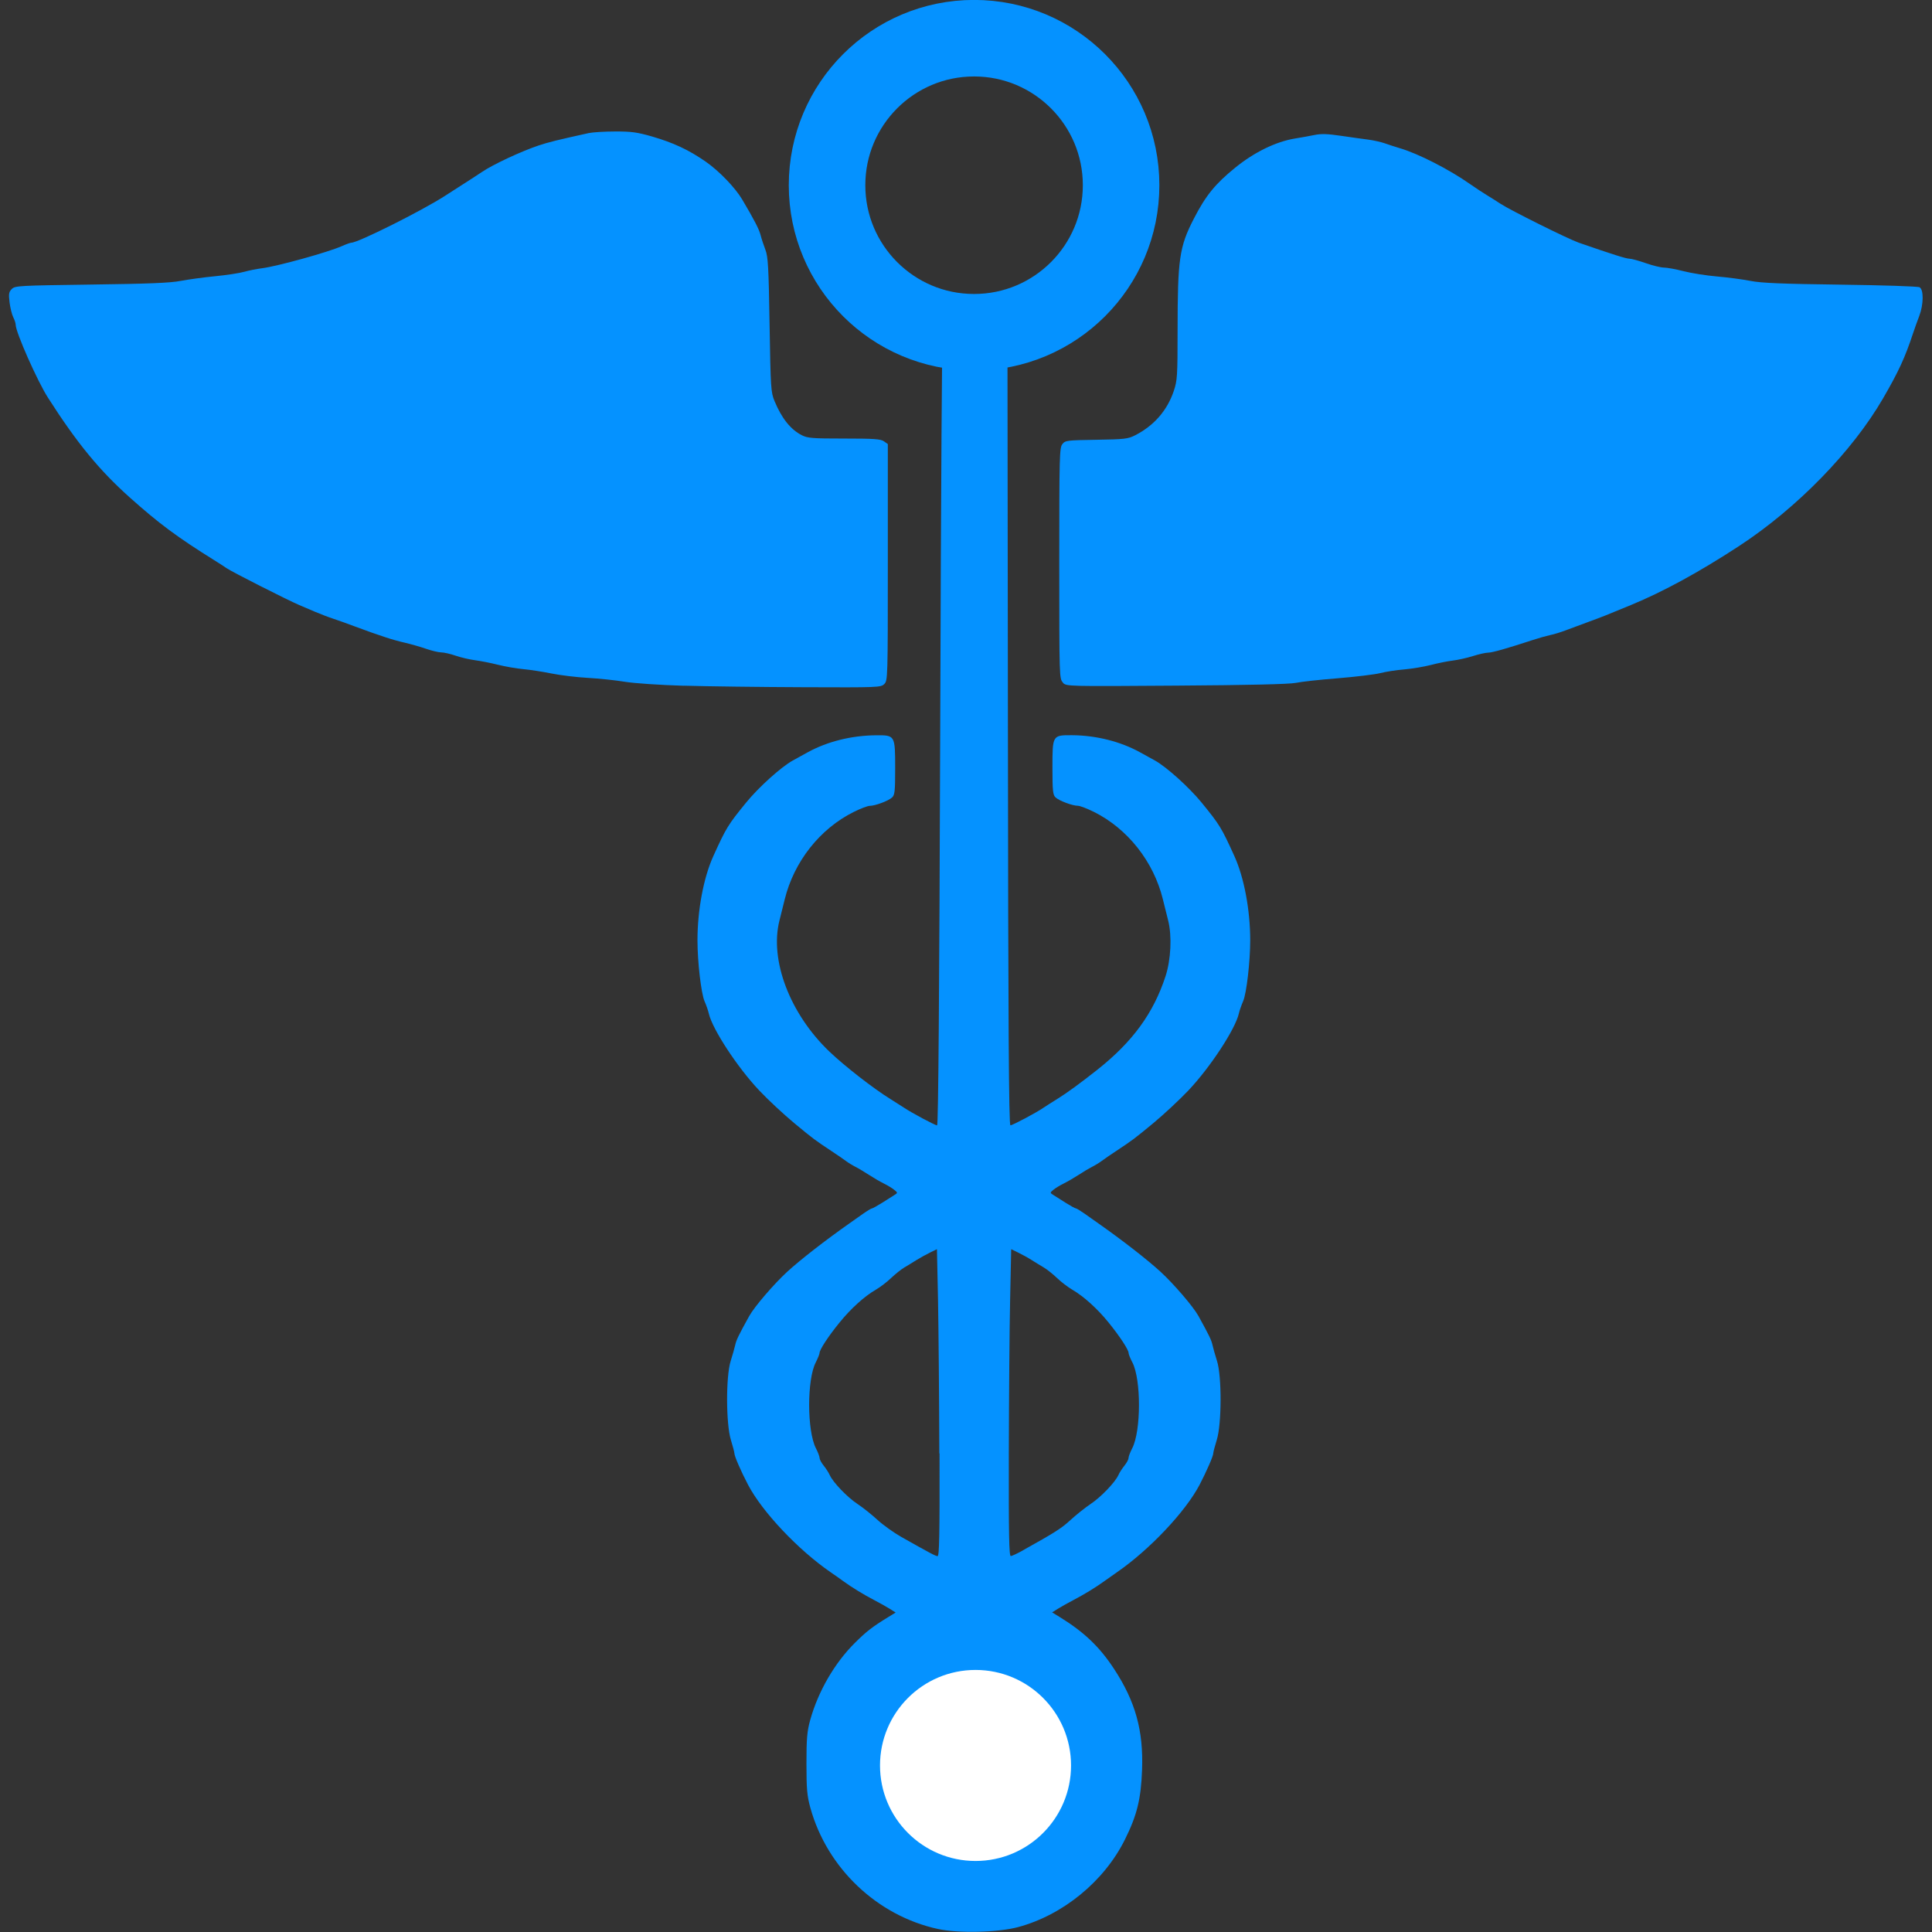 <?xml version="1.0" encoding="UTF-8" standalone="no"?>
<!-- Created with Inkscape (http://www.inkscape.org/) -->

<svg
   xmlns:dc="http://purl.org/dc/elements/1.1/"
   xmlns:cc="http://creativecommons.org/ns#"
   xmlns:rdf="http://www.w3.org/1999/02/22-rdf-syntax-ns#"
   xmlns:svg="http://www.w3.org/2000/svg"
   xmlns="http://www.w3.org/2000/svg"
   xmlns:sodipodi="http://sodipodi.sourceforge.net/DTD/sodipodi-0.dtd"
   xmlns:inkscape="http://www.inkscape.org/namespaces/inkscape"
   width="95.406"
   height="95.406"
   viewBox="0 0 25.243 25.243"
   version="1.1"
   id="svg8"
   inkscape:version="0.92.2 (5c3e80d, 2017-08-06)"
   sodipodi:docname="healthcare.svg">
  <rect x="0" y="0" width="25.243" height="25.243" fill="#333333" stroke="none"/>
  <defs
     id="defs2" />
  <sodipodi:namedview
     id="base"
     pagecolor="#ffffff"
     bordercolor="#666666"
     borderopacity="1.0"
     inkscape:pageopacity="0.0"
     inkscape:pageshadow="2"
     inkscape:zoom="5.6568542"
     inkscape:cx="35.967171"
     inkscape:cy="63.019648"
     inkscape:document-units="mm"
     inkscape:current-layer="g1013"
     showgrid="false"
     units="px"
     inkscape:window-width="2560"
     inkscape:window-height="1361"
     inkscape:window-x="-9"
     inkscape:window-y="-9"
     inkscape:window-maximized="1"
     inkscape:pagecheckerboard="false"
     fit-margin-top="0"
     fit-margin-left="0"
     fit-margin-right="0"
     fit-margin-bottom="0" />
  <g
     inkscape:label="Layer 1"
     inkscape:groupmode="layer"
     id="layer1"
     transform="translate(-0.728,-269.773)">
    <g
       id="g864"
       transform="translate(0.167,-2.74)">
      <g
         id="g1013">
        <g
           id="g1042"
           transform="translate(0.12)">
          <path
             style="fill:#0592ff;fill-opacity:1;stroke-width:0.023"
             d="m 12.142,293.581 -0.078,-0.049 c -0.043,-0.027 -0.133,-0.077 -0.2,-0.112 -0.14,-0.073 -0.294,-0.167 -0.408,-0.25 -0.043,-0.032 -0.117,-0.084 -0.163,-0.115 -0.424,-0.292 -0.893,-0.789 -1.078,-1.142 -0.089,-0.169 -0.178,-0.373 -0.178,-0.408 -1.6e-4,-0.017 -0.021,-0.096 -0.046,-0.177 -0.065,-0.207 -0.067,-0.832 -0.003,-1.033 0.024,-0.075 0.05,-0.168 0.059,-0.208 0.014,-0.065 0.044,-0.128 0.184,-0.38 0.067,-0.121 0.322,-0.418 0.494,-0.576 0.17,-0.156 0.5,-0.413 0.812,-0.632 0.044,-0.031 0.125,-0.088 0.18,-0.127 0.054,-0.038 0.107,-0.07 0.116,-0.07 0.01,0 0.07,-0.034 0.136,-0.075 0.065,-0.041 0.137,-0.087 0.161,-0.102 0.041,-0.026 0.041,-0.028 -0.004,-0.065 -0.025,-0.021 -0.088,-0.059 -0.138,-0.084 -0.051,-0.025 -0.139,-0.077 -0.196,-0.114 -0.057,-0.037 -0.135,-0.084 -0.173,-0.103 -0.038,-0.019 -0.095,-0.054 -0.127,-0.078 -0.032,-0.024 -0.115,-0.081 -0.185,-0.127 -0.22,-0.146 -0.237,-0.158 -0.488,-0.366 -0.135,-0.112 -0.341,-0.303 -0.456,-0.425 -0.287,-0.303 -0.616,-0.806 -0.661,-1.008 -0.008,-0.036 -0.033,-0.109 -0.056,-0.161 -0.044,-0.102 -0.092,-0.515 -0.092,-0.794 0,-0.397 0.08,-0.821 0.207,-1.101 0.169,-0.372 0.191,-0.408 0.429,-0.7 0.162,-0.199 0.456,-0.464 0.607,-0.548 0.043,-0.024 0.132,-0.073 0.196,-0.108 0.258,-0.142 0.573,-0.22 0.892,-0.223 0.251,-0.002 0.252,-0.001 0.252,0.43 0,0.304 -0.005,0.351 -0.042,0.384 -0.049,0.044 -0.22,0.108 -0.29,0.108 -0.027,0 -0.122,0.036 -0.21,0.08 -0.442,0.22 -0.78,0.649 -0.901,1.142 -0.017,0.07 -0.048,0.194 -0.069,0.277 -0.13,0.518 0.136,1.217 0.651,1.71 0.201,0.192 0.578,0.486 0.804,0.625 0.063,0.039 0.141,0.089 0.173,0.11 0.094,0.064 0.406,0.231 0.432,0.231 0.016,0 0.029,-1.666 0.041,-5.289 0.009,-2.909 0.024,-5.297 0.034,-5.307 0.009,-0.01 0.203,-0.015 0.43,-0.011 l 0.414,0.006 0.006,5.3 c 0.004,4.009 0.012,5.3 0.033,5.3 0.028,0 0.335,-0.163 0.434,-0.231 0.032,-0.022 0.11,-0.071 0.173,-0.11 0.126,-0.078 0.305,-0.208 0.526,-0.383 0.463,-0.366 0.736,-0.74 0.894,-1.225 0.07,-0.215 0.085,-0.524 0.034,-0.727 -0.021,-0.083 -0.052,-0.207 -0.069,-0.277 -0.121,-0.493 -0.46,-0.922 -0.901,-1.142 -0.089,-0.044 -0.183,-0.08 -0.21,-0.08 -0.07,0 -0.241,-0.064 -0.29,-0.108 -0.036,-0.033 -0.042,-0.08 -0.042,-0.388 0,-0.428 -3.7e-4,-0.427 0.256,-0.426 0.315,0.002 0.632,0.082 0.888,0.223 0.064,0.035 0.153,0.084 0.196,0.108 0.151,0.084 0.445,0.349 0.608,0.548 0.238,0.292 0.26,0.328 0.429,0.7 0.127,0.28 0.207,0.704 0.207,1.101 0,0.279 -0.048,0.692 -0.092,0.794 -0.023,0.053 -0.048,0.125 -0.056,0.161 -0.045,0.203 -0.374,0.705 -0.661,1.008 -0.116,0.122 -0.321,0.313 -0.456,0.425 -0.251,0.207 -0.268,0.22 -0.488,0.366 -0.07,0.046 -0.153,0.103 -0.185,0.127 -0.032,0.024 -0.089,0.059 -0.127,0.078 -0.038,0.019 -0.116,0.065 -0.173,0.103 -0.057,0.037 -0.145,0.089 -0.196,0.114 -0.051,0.025 -0.113,0.063 -0.138,0.084 -0.044,0.037 -0.045,0.039 -0.004,0.065 0.023,0.015 0.096,0.06 0.161,0.102 0.065,0.041 0.126,0.075 0.136,0.075 0.01,0 0.062,0.032 0.116,0.07 0.054,0.038 0.135,0.096 0.18,0.127 0.312,0.219 0.642,0.476 0.812,0.632 0.172,0.158 0.427,0.455 0.494,0.576 0.139,0.252 0.17,0.315 0.184,0.38 0.009,0.04 0.035,0.133 0.059,0.208 0.064,0.201 0.062,0.826 -0.003,1.033 -0.025,0.08 -0.046,0.16 -0.046,0.177 -3.4e-4,0.035 -0.09,0.239 -0.178,0.408 -0.185,0.353 -0.655,0.85 -1.078,1.142 -0.046,0.032 -0.119,0.084 -0.163,0.115 -0.114,0.083 -0.268,0.177 -0.408,0.25 -0.067,0.035 -0.157,0.085 -0.2,0.112 l -0.078,0.049 m 0,0 0.101,0.062 c 0.318,0.196 0.52,0.389 0.709,0.678 0.278,0.424 0.384,0.804 0.365,1.317 -0.014,0.382 -0.066,0.593 -0.224,0.911 -0.271,0.546 -0.81,0.987 -1.396,1.144 -0.266,0.071 -0.78,0.083 -1.05,0.024 l 0.001,2.7e-4 c -0.794,-0.174 -1.447,-0.795 -1.665,-1.583 -0.043,-0.157 -0.051,-0.243 -0.051,-0.577 0,-0.329 0.008,-0.421 0.049,-0.57 0.104,-0.374 0.319,-0.746 0.586,-1.01 0.149,-0.148 0.225,-0.207 0.432,-0.334 l 0.101,-0.062 m 0.568,-2.078 c -0.002,-0.739 -0.01,-1.642 -0.017,-2.006 l -0.014,-0.662 -0.092,0.045 c -0.051,0.025 -0.129,0.069 -0.175,0.097 -0.045,0.029 -0.117,0.072 -0.16,0.098 -0.043,0.025 -0.12,0.088 -0.173,0.138 -0.053,0.051 -0.141,0.118 -0.196,0.15 -0.151,0.087 -0.328,0.247 -0.477,0.431 -0.146,0.179 -0.261,0.355 -0.261,0.398 0,0.015 -0.023,0.07 -0.05,0.124 -0.115,0.223 -0.114,0.892 0.002,1.119 0.027,0.052 0.049,0.111 0.049,0.129 0,0.019 0.024,0.063 0.053,0.099 0.029,0.036 0.065,0.091 0.079,0.123 0.043,0.096 0.229,0.29 0.364,0.379 0.07,0.046 0.187,0.14 0.26,0.207 0.073,0.067 0.214,0.168 0.313,0.224 0.38,0.214 0.444,0.248 0.472,0.25 0.023,0.001 0.028,-0.28 0.026,-1.342 z m 1.092,1.267 c 0.42,-0.234 0.504,-0.287 0.624,-0.398 0.073,-0.067 0.19,-0.16 0.26,-0.207 0.135,-0.09 0.321,-0.283 0.364,-0.379 0.014,-0.032 0.05,-0.087 0.079,-0.123 0.029,-0.036 0.053,-0.08 0.053,-0.099 0,-0.019 0.022,-0.077 0.049,-0.129 0.116,-0.227 0.117,-0.896 0.002,-1.119 -0.028,-0.053 -0.05,-0.109 -0.05,-0.124 0,-0.043 -0.116,-0.219 -0.261,-0.398 -0.149,-0.184 -0.326,-0.343 -0.477,-0.431 -0.055,-0.032 -0.143,-0.099 -0.196,-0.15 -0.053,-0.051 -0.131,-0.113 -0.173,-0.138 -0.043,-0.025 -0.114,-0.069 -0.16,-0.098 -0.045,-0.029 -0.124,-0.072 -0.175,-0.097 l -0.092,-0.045 -0.014,0.662 c -0.008,0.364 -0.015,1.267 -0.017,2.006 -0.002,1.062 0.003,1.343 0.026,1.342 0.016,-0.001 0.088,-0.035 0.16,-0.075 z M 9.379,281.473 c -0.308,-0.009 -0.651,-0.032 -0.773,-0.052 -0.121,-0.02 -0.339,-0.043 -0.484,-0.051 -0.146,-0.008 -0.359,-0.034 -0.473,-0.057 -0.114,-0.023 -0.28,-0.049 -0.369,-0.057 -0.089,-0.008 -0.239,-0.034 -0.335,-0.058 -0.095,-0.024 -0.23,-0.05 -0.299,-0.059 -0.069,-0.009 -0.182,-0.035 -0.252,-0.059 -0.069,-0.024 -0.154,-0.043 -0.188,-0.043 -0.034,0 -0.123,-0.021 -0.198,-0.047 -0.075,-0.026 -0.199,-0.061 -0.275,-0.079 -0.076,-0.017 -0.19,-0.049 -0.254,-0.071 -0.063,-0.022 -0.146,-0.05 -0.185,-0.063 -0.038,-0.013 -0.137,-0.049 -0.219,-0.08 -0.082,-0.031 -0.207,-0.076 -0.277,-0.099 -0.07,-0.023 -0.179,-0.065 -0.242,-0.092 -0.063,-0.027 -0.156,-0.067 -0.206,-0.088 -0.159,-0.068 -0.877,-0.432 -0.948,-0.481 -0.038,-0.026 -0.11,-0.073 -0.161,-0.104 -0.484,-0.302 -0.72,-0.477 -1.102,-0.818 -0.4,-0.357 -0.693,-0.714 -1.072,-1.307 -0.138,-0.216 -0.421,-0.854 -0.421,-0.951 0,-0.02 -0.014,-0.064 -0.032,-0.099 -0.017,-0.034 -0.039,-0.121 -0.048,-0.193 -0.014,-0.112 -0.009,-0.138 0.029,-0.176 0.042,-0.043 0.095,-0.045 1.034,-0.058 0.748,-0.01 1.034,-0.021 1.173,-0.048 0.101,-0.019 0.304,-0.047 0.45,-0.061 0.146,-0.014 0.318,-0.04 0.381,-0.058 0.063,-0.018 0.167,-0.038 0.231,-0.046 0.199,-0.025 0.87,-0.211 1.045,-0.29 0.054,-0.024 0.11,-0.044 0.123,-0.044 0.087,0 0.913,-0.413 1.22,-0.61 0.334,-0.214 0.434,-0.279 0.486,-0.314 0.142,-0.097 0.511,-0.269 0.737,-0.345 0.131,-0.044 0.245,-0.072 0.657,-0.163 0.051,-0.011 0.206,-0.021 0.346,-0.021 0.213,-7.3e-4 0.29,0.01 0.484,0.066 0.281,0.082 0.477,0.174 0.698,0.327 0.176,0.122 0.386,0.34 0.478,0.495 0.157,0.265 0.222,0.39 0.241,0.467 0.012,0.047 0.04,0.132 0.062,0.189 0.035,0.09 0.043,0.221 0.055,0.98 0.014,0.835 0.017,0.883 0.065,0.999 0.093,0.224 0.209,0.37 0.355,0.445 0.076,0.039 0.138,0.044 0.554,0.044 0.387,0 0.478,0.006 0.52,0.036 l 0.051,0.036 v 0.061 1.484 c 0,1.514 -9.2e-4,1.545 -0.046,1.59 -0.045,0.045 -0.074,0.046 -1.055,0.042 -0.555,-0.002 -1.258,-0.011 -1.563,-0.02 z m 4.95,-0.043 c -0.047,-0.047 -0.048,-0.062 -0.048,-1.556 0,-1.405 0.003,-1.512 0.041,-1.559 0.038,-0.048 0.062,-0.05 0.444,-0.056 0.368,-0.006 0.413,-0.011 0.507,-0.059 0.246,-0.126 0.418,-0.323 0.504,-0.578 0.046,-0.136 0.05,-0.193 0.05,-0.794 5.9e-4,-0.932 0.023,-1.089 0.211,-1.455 0.156,-0.304 0.28,-0.457 0.543,-0.67 0.248,-0.202 0.533,-0.34 0.779,-0.38 0.076,-0.012 0.19,-0.033 0.254,-0.046 0.087,-0.018 0.171,-0.016 0.346,0.01 0.127,0.019 0.288,0.041 0.357,0.05 0.07,0.009 0.168,0.031 0.219,0.049 0.051,0.018 0.139,0.047 0.197,0.064 0.239,0.07 0.644,0.277 0.917,0.469 0.067,0.047 0.164,0.111 0.217,0.143 0.053,0.032 0.133,0.083 0.179,0.113 0.125,0.083 0.881,0.459 1.021,0.508 0.437,0.152 0.621,0.21 0.664,0.21 0.026,0 0.122,0.026 0.213,0.058 0.091,0.032 0.198,0.058 0.238,0.058 0.04,0 0.155,0.021 0.256,0.047 0.1,0.026 0.297,0.057 0.436,0.069 0.14,0.012 0.337,0.038 0.438,0.058 0.143,0.028 0.41,0.039 1.177,0.049 0.546,0.007 1.01,0.022 1.032,0.034 0.056,0.029 0.054,0.226 -0.004,0.377 -0.025,0.064 -0.06,0.163 -0.079,0.22 -0.106,0.321 -0.188,0.5 -0.393,0.854 -0.402,0.694 -1.126,1.436 -1.883,1.931 -0.519,0.339 -0.982,0.592 -1.407,0.768 -0.33,0.137 -0.382,0.157 -0.554,0.22 -0.095,0.035 -0.228,0.084 -0.296,0.11 -0.068,0.026 -0.161,0.055 -0.208,0.064 -0.047,0.01 -0.147,0.038 -0.223,0.063 -0.339,0.111 -0.535,0.167 -0.588,0.167 -0.032,-5e-5 -0.122,0.02 -0.201,0.045 -0.079,0.025 -0.198,0.051 -0.265,0.059 -0.067,0.008 -0.195,0.034 -0.283,0.057 -0.089,0.023 -0.245,0.049 -0.346,0.058 -0.102,0.008 -0.245,0.03 -0.318,0.049 -0.073,0.018 -0.322,0.048 -0.554,0.067 -0.231,0.018 -0.477,0.045 -0.547,0.06 -0.083,0.017 -0.62,0.03 -1.561,0.036 -1.426,0.01 -1.435,0.01 -1.482,-0.037 z"
             id="path878"
             inkscape:connector-curvature="0"
             sodipodi:nodetypes="ccccccccccccccsccccccccccccscscccscsccccccscccccscccccccscscccccscccccccsccccscccccccccccccccccccccccscccccccccscccsccssccccccccccccsccsccccccccccccccccccccscsccccccccccscccccscccscccccccccccccscccscccccscccccccccccccccccscscsccccccccccccccccccscccc" />
          <circle
             style="opacity:1;vector-effect:none;fill:none;fill-opacity:1;stroke:#0592ff;stroke-width:1;stroke-linecap:round;stroke-linejoin:round;stroke-miterlimit:4;stroke-dasharray:none;stroke-dashoffset:0;stroke-opacity:1;paint-order:stroke fill markers"
             id="path1006"
             cx="13.168"
             cy="274.933"
             r="1.921" />
          <circle
             style="opacity:1;vector-effect:none;fill:#ffffff;fill-opacity:1;stroke:none;stroke-width:1.391;stroke-linecap:round;stroke-linejoin:round;stroke-miterlimit:4;stroke-dasharray:none;stroke-dashoffset:0;stroke-opacity:1;paint-order:stroke fill markers"
             id="path1008"
             cx="13.187"
             cy="295.58"
             r="1.248" />
        </g>
      </g>
    </g>
  </g>
</svg>
